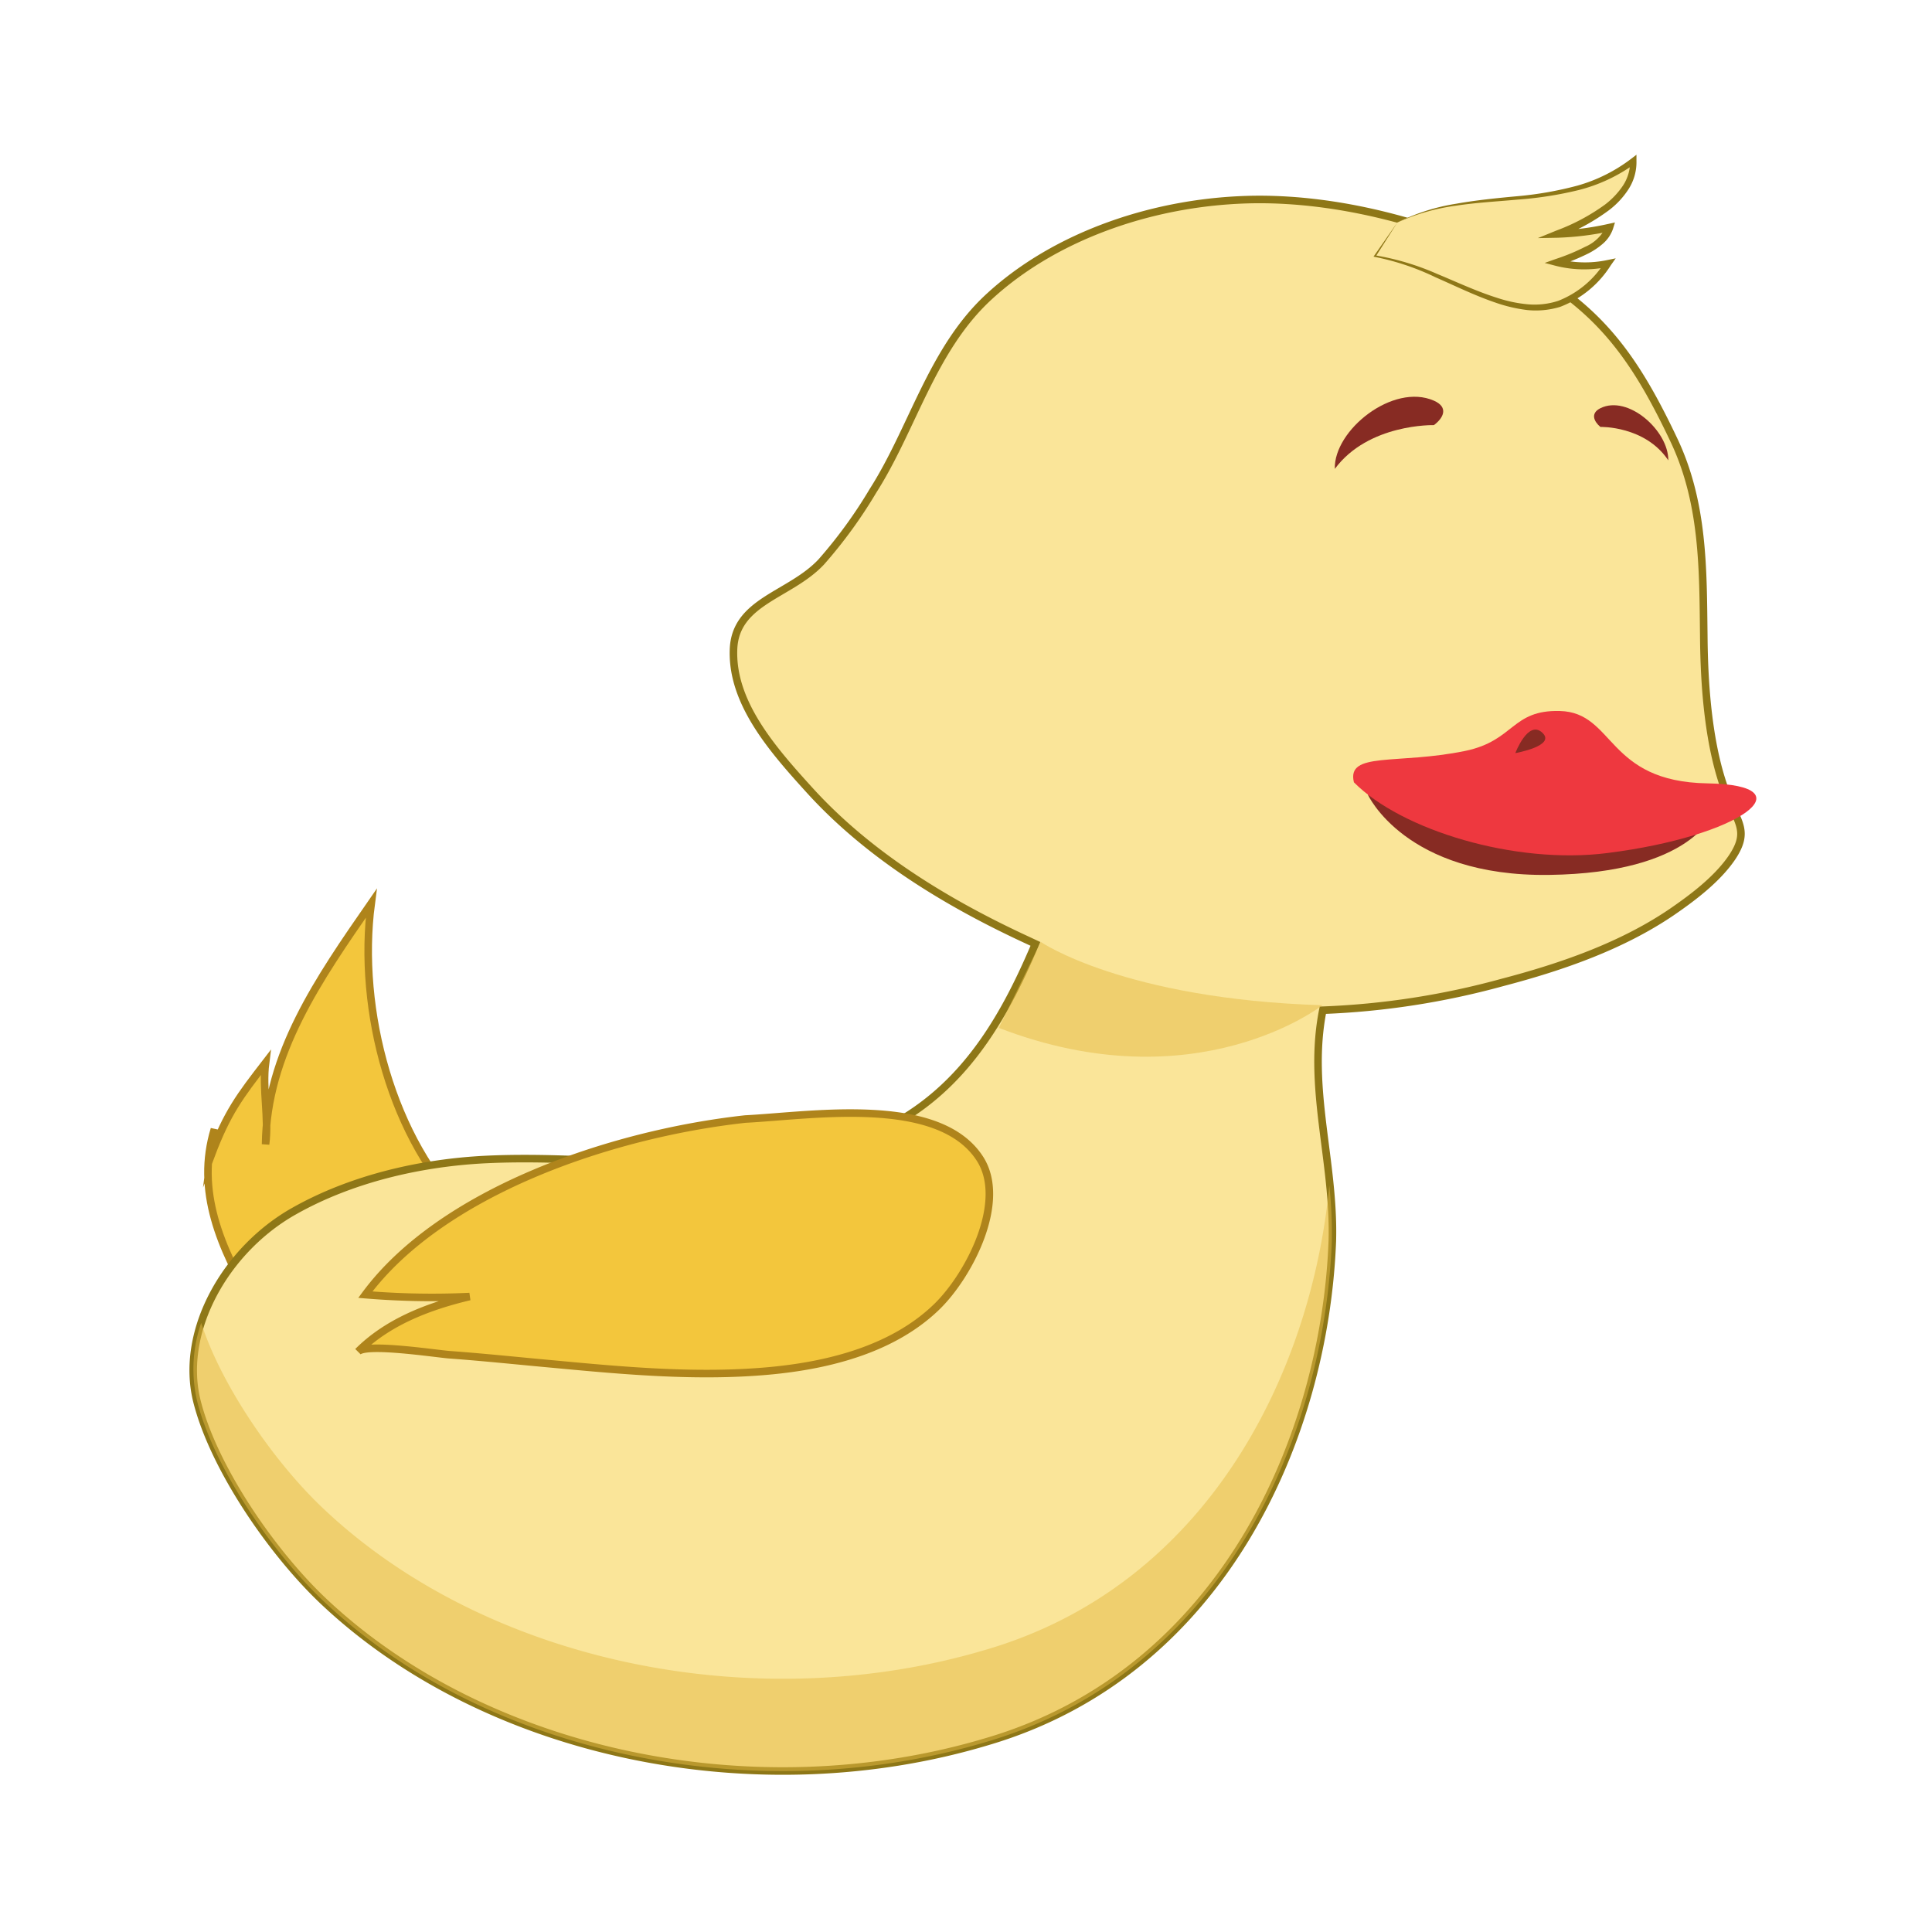 <svg id="fef7480c-9ced-400a-83a4-8fd31cf0ce16" data-name="Layer 1" xmlns="http://www.w3.org/2000/svg" width="256" height="256" viewBox="0 0 256 256">
  <defs>
    <style>
      .bd903ca8-2e19-47e6-81c7-9867d84aa3dc {
        opacity: 0.25;
      }

      .a408d061-30b0-496a-89e6-606cf3241621 {
        fill: #f3c63c;
        stroke: #af841b;
      }

      .a408d061-30b0-496a-89e6-606cf3241621, .a90af3e2-8c63-4e70-ab1a-b90003400cba {
        stroke-miterlimit: 10;
      }

      .a90af3e2-8c63-4e70-ab1a-b90003400cba, .b8c39794-9eac-4914-ac36-b5c9c9da7197 {
        fill: #fae599;
      }

      .a90af3e2-8c63-4e70-ab1a-b90003400cba {
        stroke: #8e7717;
      }

      .a1dbb72a-2ce7-48b3-b8e0-bd893a5df98d {
        fill: #e5bb45;
        opacity: 0.5;
      }

      .be553a3e-5b83-4629-aa04-adc290bc99a9 {
        fill: #8e7717;
      }

      .fbdb3871-9c2b-4567-9a0a-a518cb05c5a4 {
        fill: #872b23;
      }

      .ab9c8558-5e56-4e88-b9b4-b7b42517e350 {
        fill: #ee383f;
      }
    </style>
  </defs>
  <g>
    <path class="a408d061-30b0-496a-89e6-606cf3241621" d="M62,160.81c-10-9.58-14.68-26.95-12.81-41.12h0c-6.93,10-13.86,19.95-14,31.93.46-3.55-.45-7.26,0-10.8-3.39,4.4-5.08,6.59-7.24,12.33l.46-3.54c-2.47,8.11.74,15.68,5.33,23.43h0c6.46-6.43,14.15-11.51,24.13-12.72Z"/>
    <path class="a90af3e2-8c63-4e70-ab1a-b90003400cba" d="M39,160.46c7.46-4.21,16.59-6.41,25.56-6.83,15.36-.71,30.77,2.49,45.81-1.51S132.15,137,137.2,125.07l-1.8-.84c-10.67-5-20.61-11.24-28.15-19.55C102.42,99.36,97,93.21,97.19,86.19c.13-6.56,7.46-7.27,11.64-11.74a62.63,62.63,0,0,0,6.83-9.39c5.28-8.27,7.78-18.66,15.27-25.63,8.92-8.3,22.36-12.89,35.6-13,10.87-.06,22.12,2.94,31.8,7.27,12.84,5.76,18,13.08,23.43,24.52,4,8.39,3.89,17.16,4,26,.05,6.58.6,14.91,3.12,21.24,1.41,3.56,2.91,4.73.64,8.13-1.91,2.83-5.07,5.25-8,7.26-6.56,4.46-14.46,7.24-22.45,9.33a104.57,104.57,0,0,1-23.79,3.68c-2.05,10.3,1.56,20,1.26,30.6-1,26-14.54,57.06-45.57,66.26C100.21,240,64.56,232.55,43,212.3c-6.94-6.51-14.72-17.85-16.92-26.69C23.79,176.25,30,165.5,39,160.46Z"/>
    <path class="a1dbb72a-2ce7-48b3-b8e0-bd893a5df98d" d="M130.89,218.52c-30.68,9.24-66.33,1.8-87.87-18.46-6.44-6-13.61-16.25-16.36-24.77a18.66,18.66,0,0,0-.55,10.32c2.19,8.85,10,20.18,16.91,26.69,21.54,20.25,57.19,27.7,87.87,18.45,31-9.2,44.61-40.28,45.58-66.26a58.2,58.2,0,0,0-.33-7.39C173.76,182,160,209.88,130.89,218.52Z"/>
    <g>
      <path class="b8c39794-9eac-4914-ac36-b5c9c9da7197" d="M185.15,29.49c9.8-4.95,22-1.12,31.3-8.17.16,4.78-5.41,7.85-10,9.68a37.34,37.34,0,0,0,6.88-.88c-.7,2.3-4.05,3.6-7,4.61a14.68,14.68,0,0,0,6.74.13c-8.85,12.88-19.58.73-30.88-1Z"/>
      <path class="be553a3e-5b83-4629-aa04-adc290bc99a9" d="M185.15,29.49A26.44,26.44,0,0,1,192.92,27c2.69-.48,5.42-.75,8.12-1a46.57,46.57,0,0,0,8-1.41A21.28,21.28,0,0,0,216.19,21l.65-.5,0,.82a6.63,6.63,0,0,1-1.06,3.76,10.93,10.93,0,0,1-2.62,2.8,27.1,27.1,0,0,1-6.6,3.58l-.19-.91a37.15,37.15,0,0,0,6.79-.89l.83-.18-.25.81a4.55,4.55,0,0,1-1.35,2,9.56,9.56,0,0,1-1.88,1.27,29.35,29.35,0,0,1-4.06,1.66l0-.91a14.22,14.22,0,0,0,6.52.15l1.12-.23-.65.92a13.72,13.72,0,0,1-6.71,5.51,11.08,11.08,0,0,1-4.39.42,20,20,0,0,1-4.23-1c-2.73-.93-5.29-2.2-7.9-3.34a33.32,33.32,0,0,0-8.05-2.7L182,34l.1-.14Zm0,0L182.28,34l-.08-.17a34.62,34.62,0,0,1,8.22,2.46c2.63,1.09,5.22,2.31,7.91,3.16a18.2,18.2,0,0,0,4.09.87,10.1,10.1,0,0,0,4.06-.46,12.75,12.75,0,0,0,6.22-5.22l.47.7a15.3,15.3,0,0,1-7-.11l-1.49-.39,1.46-.52a27,27,0,0,0,3.91-1.62A5.39,5.39,0,0,0,212.83,30l.58.63a38.85,38.85,0,0,1-7,.87l-2.64.05,2.46-1a26.9,26.9,0,0,0,6.4-3.41,10.54,10.54,0,0,0,2.43-2.56,5.76,5.76,0,0,0,.94-3.26l.69.33a21.74,21.74,0,0,1-7.49,3.53,49,49,0,0,1-8.12,1.27c-2.72.25-5.44.39-8.13.8A27.44,27.44,0,0,0,185.15,29.49Z"/>
    </g>
    <path class="a408d061-30b0-496a-89e6-606cf3241621" d="M62.22,171.8a106.6,106.6,0,0,1-13.81-.25c9.92-13.45,32.13-21.26,50.33-23.27,8.79-.45,25.65-3.23,31.11,5.26,3.64,5.67-1.43,15.46-5.75,19.64-5.63,5.44-13.9,7.71-22.2,8.47-9.38.86-19,0-28.34-.88-4.67-.42-9.33-.92-14-1.26-1.78-.13-11-1.56-12.13-.41C51.17,175.36,56.34,173.19,62.22,171.8Z"/>
    <g>
      <path class="fbdb3871-9c2b-4567-9a0a-a518cb05c5a4" d="M181.24,105.28,227,107.67s-2.64,8-21.73,8.26S181.24,105.28,181.24,105.28Z"/>
      <path class="ab9c8558-5e56-4e88-b9b4-b7b42517e350" d="M179.4,103.66c-1-4.12,5.72-2.3,14.75-4.16,6.56-1.36,6.11-5.46,12.55-5.29,7.29.2,6.11,9.37,19.55,9.59s4.46,7-13.25,9.23C200.76,114.6,185.69,110,179.4,103.66Z"/>
      <path class="fbdb3871-9c2b-4567-9a0a-a518cb05c5a4" d="M200.79,99.79s1.68-4.46,3.57-2.71S200.79,99.79,200.79,99.79Z"/>
    </g>
    <g>
      <path class="fbdb3871-9c2b-4567-9a0a-a518cb05c5a4" d="M190,53.09c2,.88,1.25,2.31,0,3.24,0,0-8.67-.23-13.13,5.8C176.72,57,184.58,50.71,190,53.09Z"/>
      <path class="fbdb3871-9c2b-4567-9a0a-a518cb05c5a4" d="M212.06,54.09c-1.36.68-.85,1.77,0,2.48,0,0,5.92-.17,9,4.43C221.09,57.06,215.72,52.28,212.06,54.09Z"/>
    </g>
    <path class="a1dbb72a-2ce7-48b3-b8e0-bd893a5df98d" d="M137.9,124.81s11,7.57,37.32,8.39c0,0-16.69,13.09-42.87,3Z"/>
  </g>
</svg>
